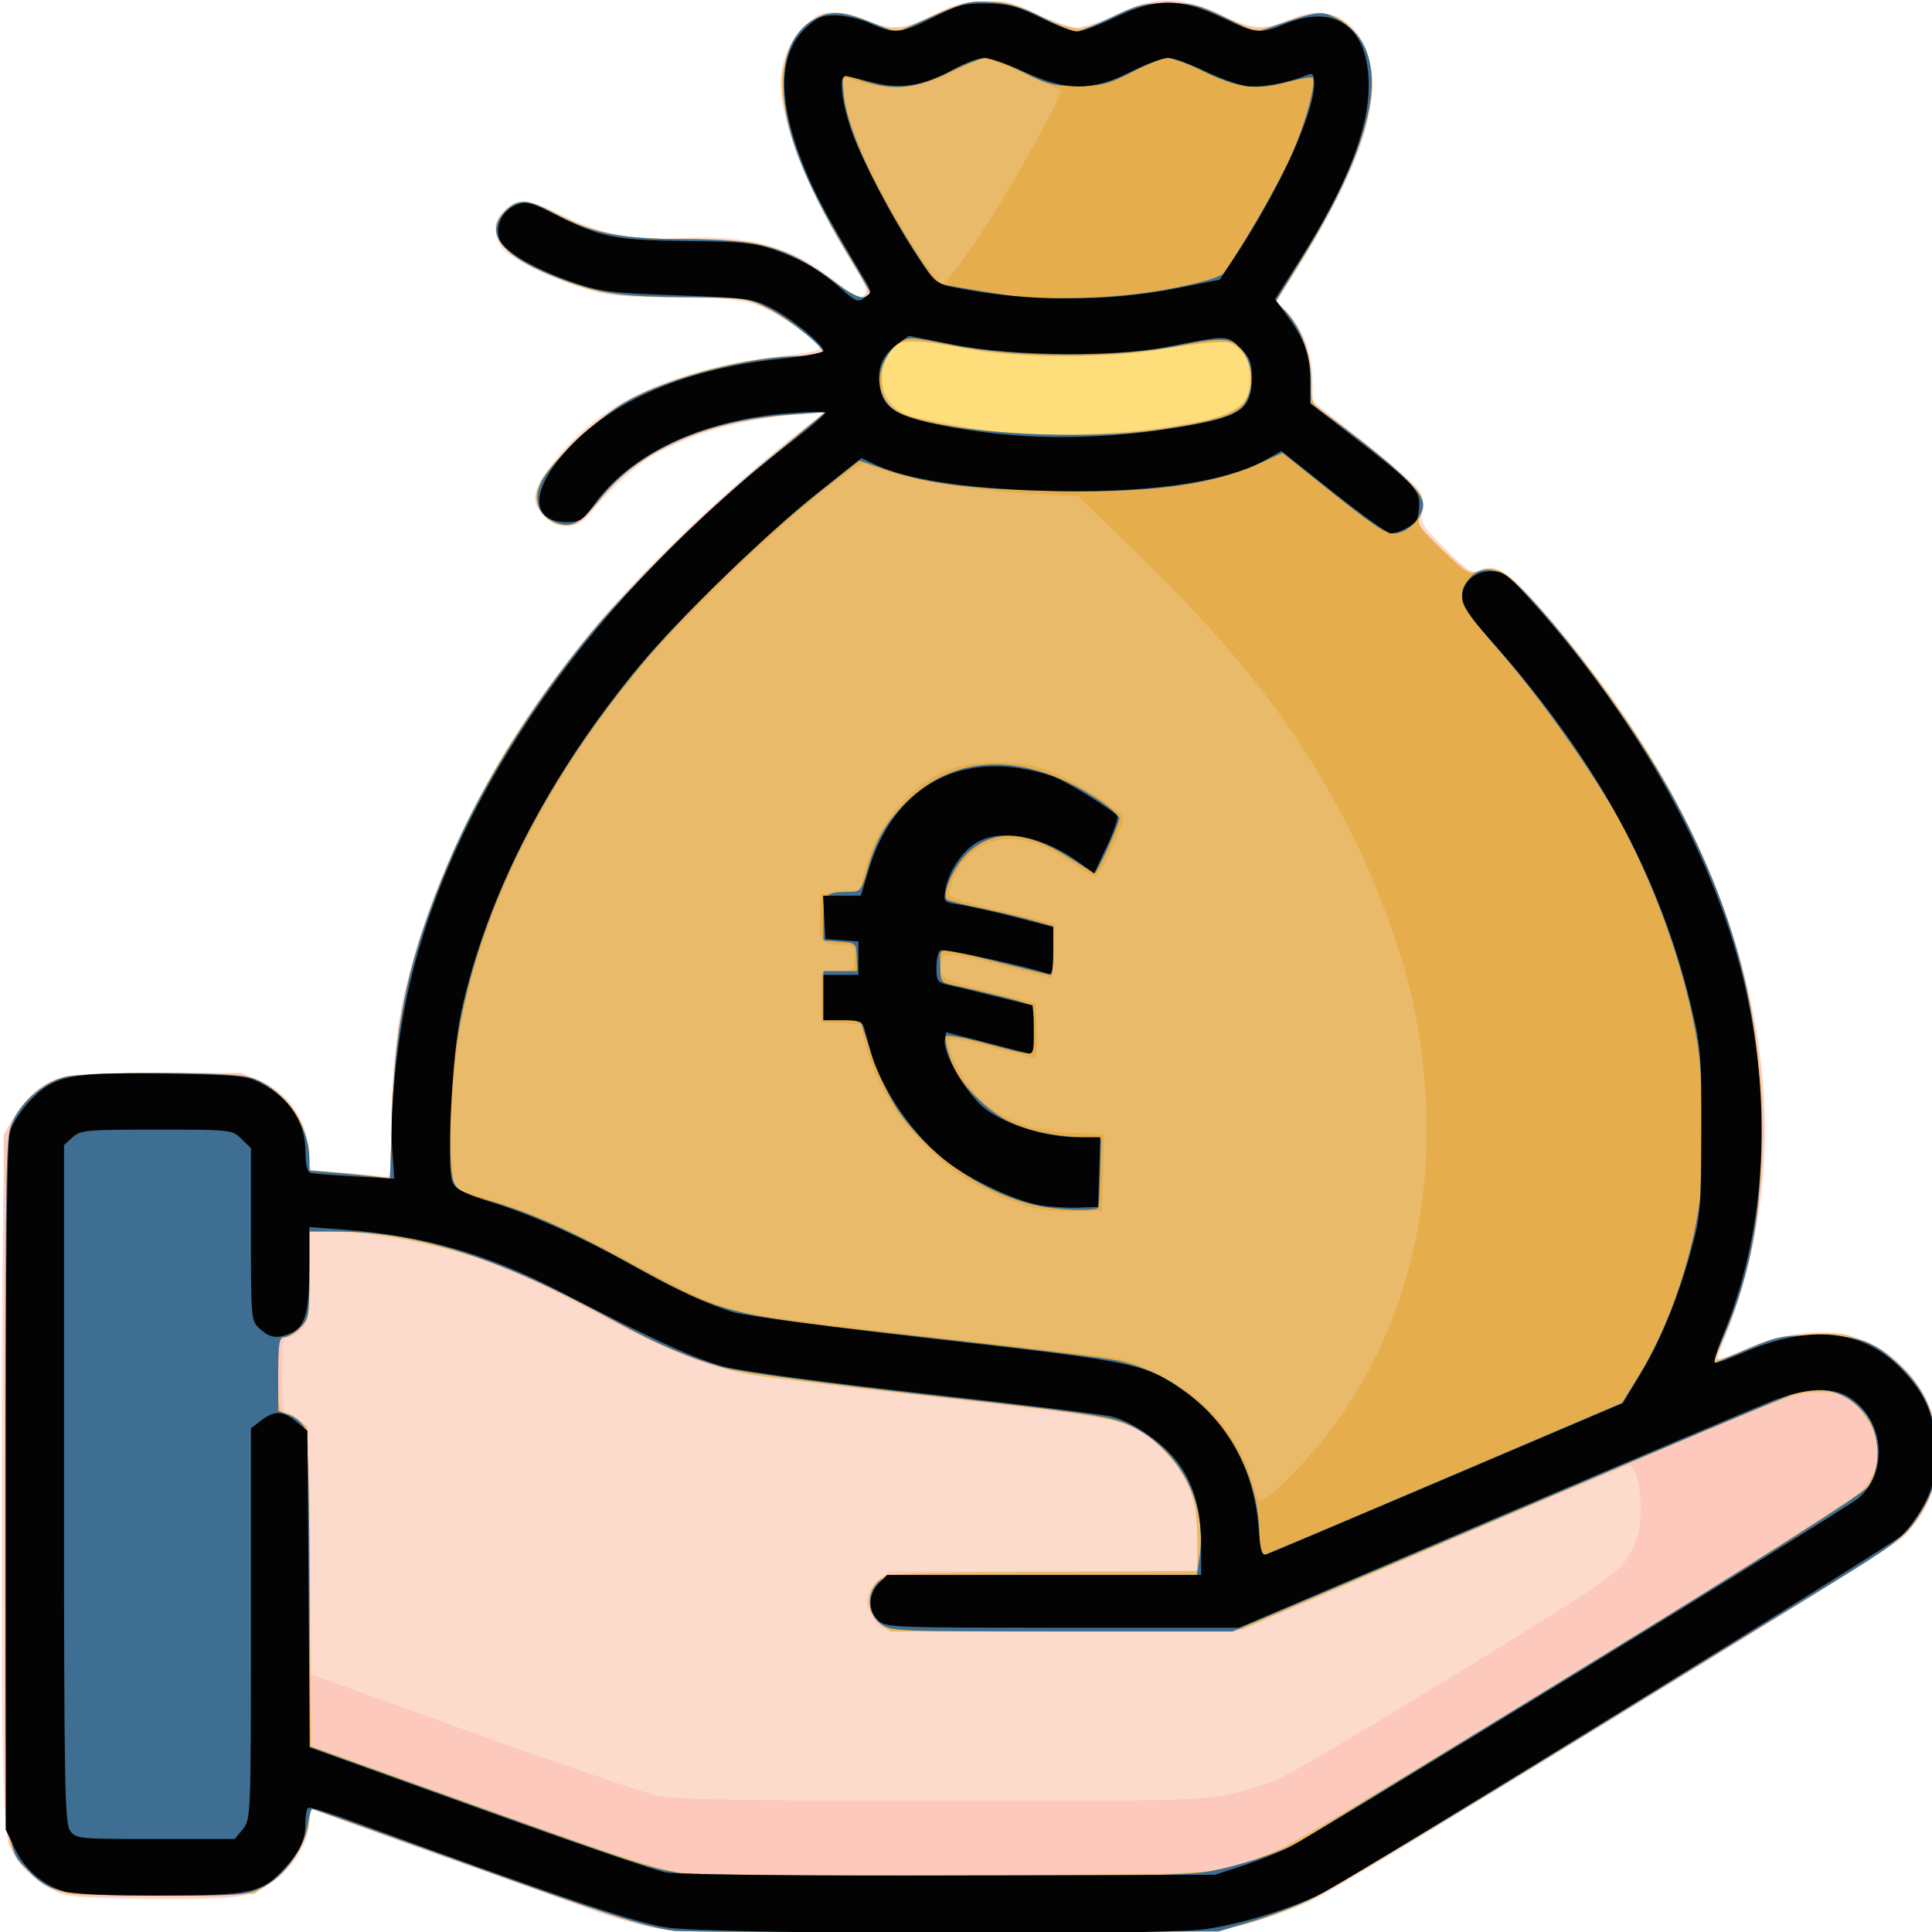 <?xml version="1.0" encoding="UTF-8" standalone="no"?>
<!-- Created with Inkscape (http://www.inkscape.org/) -->

<svg
   width="16.933mm"
   height="16.933mm"
   viewBox="0 0 16.933 16.933"
   version="1.1"
   id="svg5"
   inkscape:version="1.1.1 (3bf5ae0d25, 2021-09-20)"
   sodipodi:docname="cash.svg"
   xmlns:inkscape="http://www.inkscape.org/namespaces/inkscape"
   xmlns:sodipodi="http://sodipodi.sourceforge.net/DTD/sodipodi-0.dtd"
   xmlns="http://www.w3.org/2000/svg"
   xmlns:svg="http://www.w3.org/2000/svg">
  <sodipodi:namedview
     id="namedview7"
     pagecolor="#ffffff"
     bordercolor="#666666"
     borderopacity="1.0"
     inkscape:pageshadow="2"
     inkscape:pageopacity="0.0"
     inkscape:pagecheckerboard="0"
     inkscape:document-units="mm"
     showgrid="false"
     fit-margin-top="0"
     fit-margin-left="0"
     fit-margin-right="0"
     fit-margin-bottom="0"
     scale-x="1"
     units="mm"
     width="512px"
     inkscape:zoom="1.5488348"
     inkscape:cx="10.007523"
     inkscape:cy="15.818343"
     inkscape:window-width="1920"
     inkscape:window-height="1007"
     inkscape:window-x="0"
     inkscape:window-y="0"
     inkscape:window-maximized="1"
     inkscape:current-layer="layer1" />
  <defs
     id="defs2" />
  <g
     inkscape:label="Layer 1"
     inkscape:groupmode="layer"
     id="layer1"
     transform="translate(-102.268,-129.873)">
    <g
       id="g1090"
       transform="matrix(0.129,0,0,0.125,96.945,120.401)">
      <path
         style="fill:#fddbcc;stroke-width:0.265"
         d="m 85.432,210.897 c -1.367,-0.292 -17.36,-6.048 -22.688,-8.165 -0.385,-0.153 -0.464,-0.034 -0.469,0.704 -0.015,2.26 -2.166,4.728 -4.593,5.269 -0.855,0.191 -3.306,0.268 -6.646,0.21 -5.221,-0.091 -5.308,-0.102 -6.531,-0.821 -0.682,-0.401 -1.5,-1.094 -1.818,-1.541 -1.32,-1.853 -1.309,-1.629 -1.309,-26.467 0,-15.35 0.095,-23.671 0.28,-24.535 0.343,-1.601 1.765,-3.355 3.277,-4.041 0.939,-0.426 1.815,-0.488 7.009,-0.493 5.487,-0.005 6.022,0.036 7.078,0.547 1.983,0.96 3.258,3.041 3.258,5.317 v 0.913 l 2.746,0.247 2.746,0.247 0.144,-4.895 c 0.104,-3.527 0.3,-5.618 0.701,-7.485 1.886,-8.762 6.406,-17.878 12.854,-25.927 3.585,-4.474 10.469,-11.181 15.073,-14.685 l 0.794,-0.604 -2.117,0.173 c -2.834,0.231 -6.548,1.191 -8.582,2.218 -1.532,0.773 -3.539,2.547 -5.344,4.724 -0.884,1.065 -2.07,1.141 -3.019,0.191 -0.977,-0.977 -0.83,-1.873 0.63,-3.848 3.196,-4.324 8.306,-6.659 16.514,-7.547 0.837,-0.09 1.521,-0.273 1.521,-0.406 0,-0.477 -3.07,-2.64 -4.366,-3.076 -0.995,-0.335 -2.371,-0.454 -5.556,-0.483 -3.63,-0.032 -4.497,-0.124 -6.085,-0.644 -2.221,-0.727 -4.714,-1.952 -5.432,-2.669 -1.143,-1.143 -0.241,-3.432 1.353,-3.432 0.357,0 1.571,0.463 2.697,1.029 2.571,1.292 4.815,1.728 7.958,1.549 4.593,-0.262 7.513,0.59 10.576,3.084 1.205,0.982 1.616,1.187 1.9,0.952 0.298,-0.247 0.154,-0.643 -0.815,-2.239 -2.759,-4.544 -4.877,-10.001 -4.873,-12.553 0.003,-1.628 0.544,-3.012 1.584,-4.053 0.822,-0.822 1.185,-0.998 2.059,-0.998 0.583,0 1.58,0.236 2.214,0.523 1.636,0.742 2.55,0.664 4.575,-0.391 1.514,-0.789 2.038,-0.926 3.543,-0.925 1.497,0.001 2.042,0.142 3.569,0.926 0.991,0.509 2.14,0.925 2.552,0.925 0.413,0 1.656,-0.43 2.763,-0.956 1.818,-0.864 2.185,-0.946 3.798,-0.855 1.366,0.077 2.171,0.302 3.428,0.956 1.904,0.991 2.752,1.055 4.348,0.332 4.507,-2.045 7.115,2.494 5.002,8.706 -0.817,2.401 -2.092,5.003 -4.029,8.222 l -1.672,2.778 0.631,0.661 c 1.046,1.096 1.716,2.887 1.765,4.715 l 0.045,1.672 2.616,2.113 c 1.439,1.162 3.132,2.603 3.764,3.203 1.057,1.003 1.138,1.175 1.029,2.168 -0.113,1.028 -0.038,1.16 1.601,2.842 1.542,1.582 1.782,1.735 2.324,1.488 1.089,-0.496 1.858,-0.018 4.019,2.503 10.919,12.737 16.364,27.15 15.175,40.168 -0.336,3.68 -1.383,8.314 -2.491,11.029 -0.371,0.909 -0.614,1.654 -0.539,1.654 0.075,0 0.929,-0.347 1.9,-0.771 4.494,-1.964 8.331,-1.444 10.895,1.476 2.361,2.689 2.894,6.324 1.379,9.402 -0.453,0.92 -1.157,1.984 -1.565,2.366 -0.882,0.826 -37.691,24.177 -39.773,25.232 -1.853,0.939 -3.903,1.646 -6.165,2.128 -2.689,0.572 -36.495,0.524 -39.207,-0.055 z"
         id="path1104" />
      <path
         style="fill:#fdc9bc;stroke-width:0.265"
         d="m 85.465,210.907 c -1.001,-0.217 -2.608,-0.693 -3.572,-1.058 -0.964,-0.364 -5.622,-2.099 -10.352,-3.856 -4.729,-1.756 -8.748,-3.25 -8.93,-3.32 -0.204,-0.078 -0.331,0.101 -0.331,0.467 0,1.912 -1.4,4.096 -3.267,5.094 -1.04,0.556 -1.412,0.588 -6.92,0.588 -4.12,0 -6.106,-0.101 -6.797,-0.346 -1.253,-0.444 -2.996,-2.187 -3.44,-3.44 -0.275,-0.777 -0.346,-5.945 -0.346,-25.318 v -24.342 l 0.571,-1.058 c 0.314,-0.582 0.909,-1.379 1.323,-1.772 1.48,-1.404 2.207,-1.535 8.518,-1.535 h 5.799 l 1.415,0.739 c 1.807,0.944 2.917,2.623 3.087,4.668 l 0.117,1.415 2.285,0.178 c 1.257,0.098 2.493,0.238 2.748,0.311 0.425,0.122 0.463,-0.167 0.465,-3.523 0.003,-7.46 1.627,-14.105 5.292,-21.648 4.641,-9.554 11.551,-17.992 21.43,-26.168 1.382,-1.144 2.573,-2.137 2.646,-2.207 0.292,-0.279 -4.492,0.29 -6.35,0.756 -2.331,0.584 -5.858,2.28 -7.074,3.401 -0.471,0.434 -1.289,1.358 -1.818,2.053 -1.152,1.514 -1.343,1.651 -2.299,1.656 -0.909,0.005 -2.038,-1.057 -2.038,-1.917 0,-0.947 1.305,-2.793 3.27,-4.625 3.136,-2.924 7.959,-4.806 13.663,-5.333 1.319,-0.122 2.459,-0.282 2.534,-0.356 0.263,-0.263 -2.422,-2.4 -3.857,-3.071 -1.37,-0.64 -1.718,-0.682 -5.953,-0.718 -3.882,-0.033 -4.751,-0.12 -6.35,-0.636 -5.118,-1.653 -7.184,-3.788 -5.341,-5.519 0.846,-0.795 1.639,-0.723 3.63,0.33 2.627,1.389 4.401,1.741 8.779,1.741 5.205,0 7.031,0.552 10.106,3.057 1.31,1.067 1.578,1.19 1.897,0.871 0.319,-0.319 0.281,-0.505 -0.269,-1.315 -0.352,-0.519 -1.238,-2.063 -1.967,-3.432 -3.781,-7.096 -4.369,-11.42 -1.906,-14.01 0.832,-0.874 1.166,-1.046 2.029,-1.041 0.568,0.003 1.552,0.241 2.187,0.529 1.637,0.743 2.768,0.665 4.469,-0.308 1.115,-0.638 1.874,-0.861 3.262,-0.961 1.668,-0.119 1.967,-0.055 3.832,0.831 1.113,0.528 2.411,0.961 2.884,0.961 0.474,0 1.66,-0.417 2.638,-0.926 2.496,-1.301 4.371,-1.302 6.932,-0.005 2.095,1.061 3.008,1.139 4.728,0.402 1.785,-0.765 2.84,-0.691 3.942,0.277 2.565,2.252 2.243,6.476 -0.975,12.82 -0.664,1.31 -1.8,3.332 -2.523,4.494 l -1.315,2.113 0.8,0.911 c 1.145,1.304 1.604,2.561 1.633,4.475 l 0.026,1.674 3.093,2.502 c 4.286,3.467 4.981,4.405 4.191,5.656 -0.191,0.301 0.189,0.811 1.621,2.176 1.598,1.524 1.944,1.743 2.385,1.507 1.035,-0.554 1.926,-0.027 3.974,2.351 14.354,16.666 19.06,35.827 12.678,51.615 -0.663,1.641 -0.774,1.62 2.089,0.396 2.208,-0.944 5.164,-1.154 7.114,-0.506 1.604,0.533 3.682,2.414 4.541,4.111 0.711,1.405 0.993,4.586 0.551,6.222 -0.6,2.22 -1.688,3.453 -4.862,5.509 -11.021,7.14 -36.548,23.128 -37.92,23.75 -0.915,0.415 -2.535,1.021 -3.601,1.348 -1.922,0.589 -2.096,0.595 -20.459,0.652 -15.596,0.048 -18.808,-0.005 -20.34,-0.338 z m 38.936,-9.253 c 1.121,-0.231 2.693,-0.691 3.495,-1.021 0.801,-0.33 6.339,-3.699 12.305,-7.486 9.827,-6.238 10.922,-7.004 11.631,-8.135 0.596,-0.95 0.808,-1.647 0.889,-2.915 0.106,-1.669 -0.304,-3.57 -0.771,-3.57 -0.137,0 -6.198,2.619 -13.468,5.821 l -13.219,5.821 H 113.505 c -6.467,0 -11.95,-0.074 -12.186,-0.164 -0.482,-0.185 -1.202,-1.438 -1.202,-2.092 0,-0.237 0.348,-0.778 0.773,-1.204 l 0.773,-0.773 h 10.471 10.471 l -0.003,-2.315 c -0.002,-1.868 -0.122,-2.571 -0.62,-3.638 -1.083,-2.32 -2.694,-3.821 -4.933,-4.599 -0.509,-0.177 -6.046,-0.909 -12.303,-1.628 -6.257,-0.719 -12.185,-1.484 -13.172,-1.702 -2.629,-0.579 -5.293,-1.721 -9.805,-4.203 -4.737,-2.605 -7.727,-3.91 -10.625,-4.635 -2.5,-0.625 -5.737,-1.093 -7.56,-1.093 h -1.304 v 3.175 c 0,2.822 -0.059,3.234 -0.529,3.704 -0.291,0.291 -0.708,0.529 -0.926,0.529 -0.326,0 -0.397,0.47 -0.397,2.646 0,2.021 0.083,2.646 0.351,2.646 0.193,0 0.608,0.274 0.922,0.608 0.558,0.594 0.573,0.809 0.641,9.183 l 0.07,8.574 10.972,4.075 c 6.034,2.241 11.69,4.231 12.568,4.422 1.221,0.266 5.683,0.352 19.003,0.368 14.941,0.018 17.696,-0.039 19.445,-0.4 z"
         id="path1102" />
      <path
         style="fill:#fdde7b;stroke-width:0.265"
         d="m 87.02,211.152 c -1.994,-0.289 -4.66,-1.176 -14.226,-4.733 -5.641,-2.098 -10.315,-3.814 -10.385,-3.814 -0.07,0 -0.128,0.336 -0.128,0.746 0,1.267 -1.337,3.534 -2.602,4.411 l -1.147,0.795 -6.313,0.079 c -5.839,0.073 -6.388,0.041 -7.32,-0.439 -1.172,-0.603 -2.225,-1.67 -2.83,-2.869 -0.384,-0.761 -0.427,-3.328 -0.427,-25.383 0,-24.346 0.004,-24.545 0.553,-25.678 0.661,-1.365 2.012,-2.542 3.395,-2.956 0.619,-0.185 3.141,-0.3 6.534,-0.296 4.791,0.005 5.666,0.07 6.584,0.491 2.068,0.949 3.259,2.63 3.497,4.937 l 0.145,1.406 2.015,0.167 c 1.109,0.092 2.327,0.226 2.707,0.297 l 0.692,0.13 0.148,-4.709 c 0.174,-5.516 0.864,-9.307 2.6,-14.273 4.313,-12.338 11.974,-22.421 25.77,-33.913 l 1.054,-0.878 -2.117,0.153 c -5.882,0.424 -10.39,2.435 -13.103,5.845 -0.737,0.926 -1.581,1.76 -1.876,1.853 -0.942,0.299 -1.814,-0.107 -2.266,-1.056 -0.374,-0.784 -0.382,-1.013 -0.066,-1.779 0.558,-1.35 4.108,-4.767 6.067,-5.839 3.343,-1.829 8.155,-3.107 11.708,-3.109 0.837,-4.8e-4 1.521,-0.105 1.521,-0.232 0,-0.487 -2.488,-2.494 -3.922,-3.164 -1.418,-0.663 -1.737,-0.703 -5.735,-0.728 -4.81,-0.03 -6.491,-0.36 -9.6,-1.883 -2.921,-1.431 -3.689,-2.821 -2.318,-4.192 0.861,-0.861 1.394,-0.821 3.525,0.265 2.738,1.395 4.407,1.731 8.647,1.738 2.043,0.004 4.245,0.129 4.894,0.278 1.622,0.374 3.565,1.383 5.347,2.776 0.941,0.736 1.655,1.113 1.918,1.012 0.23,-0.088 0.419,-0.203 0.419,-0.255 0,-0.052 -0.832,-1.546 -1.849,-3.322 -2.904,-5.068 -4.491,-9.828 -4.087,-12.257 0.401,-2.407 1.937,-4.119 3.687,-4.108 0.437,0.003 1.27,0.221 1.852,0.484 1.991,0.902 2.294,0.891 4.392,-0.151 1.451,-0.721 2.391,-1.002 3.629,-1.085 1.518,-0.102 1.856,-0.021 3.704,0.894 1.119,0.554 2.395,0.997 2.837,0.986 0.442,-0.012 1.565,-0.421 2.496,-0.909 1.46,-0.765 1.953,-0.888 3.576,-0.888 1.576,0 2.161,0.136 3.589,0.835 2.456,1.202 2.461,1.202 4.486,0.451 2.3,-0.853 3.33,-0.722 4.462,0.567 0.869,0.99 1.354,2.369 1.356,3.859 0.004,2.676 -2.073,7.885 -5.107,12.808 l -1.468,2.381 0.628,0.661 c 1.071,1.128 1.807,3.134 1.795,4.895 -0.01,1.57 0.003,1.597 1.145,2.456 2.769,2.08 5.968,4.907 6.247,5.517 0.218,0.479 0.224,0.87 0.019,1.412 -0.268,0.709 -0.188,0.842 1.482,2.5 1.709,1.696 1.791,1.742 2.593,1.463 1.157,-0.403 1.766,-0.014 3.949,2.527 10.047,11.699 15.208,24.132 15.203,36.625 -0.002,5.558 -0.793,10.045 -2.539,14.41 -0.365,0.912 -0.663,1.725 -0.663,1.807 0,0.082 0.982,-0.278 2.183,-0.799 1.796,-0.78 2.581,-0.967 4.432,-1.055 2.138,-0.102 2.334,-0.064 3.961,0.782 3.06,1.591 4.649,4.432 4.462,7.98 -0.109,2.065 -0.734,3.671 -1.998,5.128 -0.839,0.968 -37.504,24.27 -40.605,25.806 -1.118,0.554 -2.964,1.27 -4.101,1.59 -2.033,0.573 -2.37,0.584 -20.192,0.621 -9.968,0.021 -18.481,-0.014 -18.918,-0.077 z m 37.659,-4.4 c 0.921,-0.246 2.529,-0.848 3.572,-1.337 1.043,-0.489 10.35,-6.246 20.682,-12.792 17.672,-11.197 18.821,-11.971 19.381,-13.055 0.327,-0.634 0.595,-1.519 0.595,-1.967 0,-1.088 -1.013,-3.015 -1.939,-3.689 -0.565,-0.411 -1.122,-0.538 -2.269,-0.517 -1.679,0.031 -1.18,-0.178 -26.484,11.06 l -12.568,5.581 -11.949,0.074 -11.949,0.074 -0.729,-0.627 c -0.921,-0.792 -0.986,-2.071 -0.149,-2.909 0.576,-0.576 0.669,-0.581 11.157,-0.655 l 10.576,-0.075 v -2.193 c 0,-2.851 -0.516,-4.322 -2.139,-6.098 -2.124,-2.324 -2.421,-2.399 -15.288,-3.872 -6.204,-0.71 -11.987,-1.426 -12.851,-1.59 -2.531,-0.481 -5.618,-1.718 -9.288,-3.723 -1.885,-1.03 -4.242,-2.285 -5.238,-2.788 -3.933,-1.99 -9.973,-3.527 -13.867,-3.53 l -1.654,-0.001 v 3.007 c 0,2.642 -0.067,3.092 -0.548,3.704 -0.302,0.383 -0.778,0.697 -1.058,0.697 -0.47,0 -0.51,0.21 -0.51,2.646 0,2.082 0.078,2.646 0.368,2.646 0.202,0 0.649,0.228 0.992,0.506 l 0.625,0.506 0.132,11.18 0.132,11.18 6.615,2.468 c 13.751,5.13 16.781,6.177 18.568,6.414 0.993,0.132 9.365,0.213 18.606,0.182 14.82,-0.051 16.999,-0.11 18.476,-0.505 z"
         id="path1100" />
      <path
         style="fill:#e8ba69;stroke-width:0.265"
         d="m 87.02,211.152 c -1.994,-0.289 -4.66,-1.176 -14.226,-4.733 -5.641,-2.098 -10.315,-3.814 -10.385,-3.814 -0.07,0 -0.128,0.336 -0.128,0.746 0,1.267 -1.337,3.534 -2.602,4.411 l -1.147,0.795 -6.313,0.079 c -5.839,0.073 -6.388,0.041 -7.32,-0.439 -1.172,-0.603 -2.225,-1.67 -2.83,-2.869 -0.384,-0.761 -0.427,-3.328 -0.427,-25.383 0,-24.346 0.004,-24.545 0.553,-25.678 0.661,-1.365 2.012,-2.542 3.395,-2.956 0.619,-0.185 3.141,-0.3 6.534,-0.296 4.791,0.005 5.666,0.07 6.584,0.491 2.068,0.949 3.259,2.63 3.497,4.937 l 0.145,1.406 2.015,0.167 c 1.109,0.092 2.327,0.226 2.707,0.297 l 0.692,0.13 0.148,-4.709 c 0.174,-5.516 0.864,-9.307 2.6,-14.273 4.313,-12.338 11.974,-22.421 25.77,-33.913 l 1.054,-0.878 -2.117,0.153 c -5.882,0.424 -10.39,2.435 -13.103,5.845 -0.737,0.926 -1.581,1.76 -1.876,1.853 -0.942,0.299 -1.814,-0.107 -2.266,-1.056 -0.374,-0.784 -0.382,-1.013 -0.066,-1.779 0.558,-1.35 4.108,-4.767 6.067,-5.839 3.343,-1.829 8.155,-3.107 11.708,-3.109 0.837,-4.8e-4 1.521,-0.105 1.521,-0.232 0,-0.487 -2.488,-2.494 -3.922,-3.164 -1.418,-0.663 -1.737,-0.703 -5.735,-0.728 -4.81,-0.03 -6.491,-0.36 -9.6,-1.883 -2.921,-1.431 -3.689,-2.821 -2.318,-4.192 0.861,-0.861 1.394,-0.821 3.525,0.265 2.738,1.395 4.407,1.731 8.647,1.738 2.043,0.004 4.245,0.129 4.894,0.278 1.622,0.374 3.565,1.383 5.347,2.776 0.941,0.736 1.655,1.113 1.918,1.012 0.23,-0.088 0.419,-0.203 0.419,-0.255 0,-0.052 -0.832,-1.546 -1.849,-3.322 -2.904,-5.068 -4.491,-9.828 -4.087,-12.257 0.401,-2.407 1.937,-4.119 3.687,-4.108 0.437,0.003 1.27,0.221 1.852,0.484 1.991,0.902 2.294,0.891 4.392,-0.151 1.451,-0.721 2.391,-1.002 3.629,-1.085 1.518,-0.102 1.856,-0.021 3.704,0.894 1.119,0.554 2.395,0.997 2.837,0.986 0.442,-0.012 1.565,-0.421 2.496,-0.909 1.46,-0.765 1.953,-0.888 3.576,-0.888 1.576,0 2.161,0.136 3.589,0.835 2.456,1.202 2.461,1.202 4.486,0.451 2.3,-0.853 3.33,-0.722 4.462,0.567 0.869,0.99 1.354,2.369 1.356,3.859 0.004,2.676 -2.073,7.885 -5.107,12.808 l -1.468,2.381 0.628,0.661 c 1.071,1.128 1.807,3.134 1.795,4.895 -0.01,1.57 0.003,1.597 1.145,2.456 2.769,2.08 5.968,4.907 6.247,5.517 0.218,0.479 0.224,0.87 0.019,1.412 -0.268,0.709 -0.188,0.842 1.482,2.5 1.709,1.696 1.791,1.742 2.593,1.463 1.157,-0.403 1.766,-0.014 3.949,2.527 10.047,11.699 15.208,24.132 15.203,36.625 -0.002,5.558 -0.793,10.045 -2.539,14.41 -0.365,0.912 -0.663,1.725 -0.663,1.807 0,0.082 0.982,-0.278 2.183,-0.799 1.796,-0.78 2.581,-0.967 4.432,-1.055 2.138,-0.102 2.334,-0.064 3.961,0.782 3.06,1.591 4.649,4.432 4.462,7.98 -0.109,2.065 -0.734,3.671 -1.998,5.128 -0.839,0.968 -37.504,24.27 -40.605,25.806 -1.118,0.554 -2.964,1.27 -4.101,1.59 -2.033,0.573 -2.37,0.584 -20.192,0.621 -9.968,0.021 -18.481,-0.014 -18.918,-0.077 z m 37.659,-4.4 c 0.921,-0.246 2.529,-0.848 3.572,-1.337 1.043,-0.489 10.35,-6.246 20.682,-12.792 17.672,-11.197 18.821,-11.971 19.381,-13.055 0.327,-0.634 0.595,-1.519 0.595,-1.967 0,-1.088 -1.013,-3.015 -1.939,-3.689 -0.565,-0.411 -1.122,-0.538 -2.269,-0.517 -1.679,0.031 -1.18,-0.178 -26.484,11.06 l -12.568,5.581 -11.949,0.074 -11.949,0.074 -0.729,-0.627 c -0.921,-0.792 -0.986,-2.071 -0.149,-2.909 0.576,-0.576 0.669,-0.581 11.157,-0.655 l 10.576,-0.075 v -2.193 c 0,-2.851 -0.516,-4.322 -2.139,-6.098 -2.124,-2.324 -2.421,-2.399 -15.288,-3.872 -6.204,-0.71 -11.987,-1.426 -12.851,-1.59 -2.531,-0.481 -5.618,-1.718 -9.288,-3.723 -1.885,-1.03 -4.242,-2.285 -5.238,-2.788 -3.933,-1.99 -9.973,-3.527 -13.867,-3.53 l -1.654,-0.001 v 3.007 c 0,2.642 -0.067,3.092 -0.548,3.704 -0.302,0.383 -0.778,0.697 -1.058,0.697 -0.47,0 -0.51,0.21 -0.51,2.646 0,2.082 0.078,2.646 0.368,2.646 0.202,0 0.649,0.228 0.992,0.506 l 0.625,0.506 0.132,11.18 0.132,11.18 6.615,2.468 c 13.751,5.13 16.781,6.177 18.568,6.414 0.993,0.132 9.365,0.213 18.606,0.182 14.82,-0.051 16.999,-0.11 18.476,-0.505 z M 119.219,105.898 c 5.863,-0.779 6.959,-1.34 6.959,-3.557 0,-1.015 -0.143,-1.447 -0.661,-2.002 -0.749,-0.802 -1.225,-0.803 -5.689,-0.011 -3.144,0.558 -9.323,0.56 -12.303,0.004 -4.756,-0.887 -5.303,-0.85 -5.948,0.399 -0.899,1.739 -0.204,3.663 1.521,4.212 0.916,0.292 4.753,1.006 6.28,1.17 2.347,0.251 7.124,0.148 9.842,-0.214 z"
         id="path1098" />
      <path
         style="fill:#e6ad4c;stroke-width:0.265"
         d="m 87.02,211.152 c -1.977,-0.288 -4.603,-1.165 -14.171,-4.731 -5.633,-2.099 -10.302,-3.817 -10.375,-3.817 -0.073,0 -0.213,0.533 -0.31,1.183 -0.244,1.625 -1.597,3.54 -3.033,4.292 -1.119,0.586 -1.408,0.61 -7.144,0.605 -6.588,-0.006 -7.31,-0.15 -8.808,-1.747 -1.608,-1.714 -1.535,-0.438 -1.535,-27.127 0,-24.208 0.004,-24.408 0.553,-25.541 0.661,-1.365 2.012,-2.542 3.395,-2.956 1.319,-0.395 11.166,-0.4 12.588,-0.006 2.173,0.602 4.095,3.275 4.1,5.702 l 0.002,0.839 1.786,0.161 c 0.982,0.088 2.215,0.216 2.74,0.283 l 0.954,0.122 0.159,-4.693 c 0.224,-6.598 1.177,-10.961 3.797,-17.393 2.14,-5.253 5.704,-11.178 9.788,-16.272 2.528,-3.153 8.285,-8.993 11.627,-11.793 1.55,-1.299 3.131,-2.638 3.512,-2.976 l 0.693,-0.613 -2.332,0.166 c -5.81,0.412 -10.347,2.491 -13.02,5.965 -1.325,1.722 -1.93,2.037 -3.033,1.58 -1.138,-0.471 -1.486,-1.563 -0.9,-2.823 0.633,-1.36 3.843,-4.506 5.723,-5.609 2.92,-1.712 8.525,-3.211 12.01,-3.211 0.781,0 1.421,-0.104 1.421,-0.231 0,-0.436 -2.335,-2.383 -3.746,-3.123 -1.365,-0.716 -1.556,-0.742 -5.646,-0.777 -4.346,-0.037 -5.629,-0.222 -8.187,-1.178 -4.226,-1.581 -5.61,-3.275 -3.996,-4.89 0.844,-0.844 1.501,-0.819 3.155,0.119 2.566,1.455 4.554,1.877 8.857,1.881 5.293,0.004 7.164,0.556 10.401,3.067 0.939,0.728 1.656,1.103 1.918,1.002 0.23,-0.088 0.419,-0.226 0.419,-0.306 0,-0.08 -0.718,-1.374 -1.595,-2.875 -2.933,-5.019 -4.257,-8.6 -4.288,-11.607 -0.023,-2.211 0.674,-3.836 1.992,-4.64 1.133,-0.691 1.966,-0.654 3.987,0.176 l 1.693,0.695 2.444,-1.126 c 2.248,-1.036 2.576,-1.115 4.082,-0.994 1.202,0.096 2.12,0.387 3.448,1.092 0.996,0.528 1.999,0.961 2.231,0.961 0.231,0 1.315,-0.446 2.408,-0.992 1.728,-0.863 2.228,-0.992 3.839,-0.992 1.621,0 2.108,0.128 3.902,1.024 l 2.05,1.024 1.257,-0.449 c 2.994,-1.069 3.201,-1.095 4.242,-0.533 3.8,2.052 3.04,7.792 -2.197,16.571 l -1.948,3.266 0.631,0.661 c 1.065,1.116 1.764,3.044 1.759,4.852 -0.005,1.625 -10e-4,1.633 1.178,2.506 2.539,1.88 5.989,4.928 6.266,5.535 0.208,0.457 0.21,0.852 0.008,1.387 -0.268,0.709 -0.188,0.842 1.489,2.507 1.643,1.63 1.823,1.738 2.481,1.488 1.026,-0.39 1.734,-0.022 3.347,1.742 4.914,5.373 9.848,13.134 12.3,19.346 2.424,6.14 3.313,10.362 3.505,16.635 0.2,6.552 -0.545,11.238 -2.543,15.994 -0.422,1.005 -0.741,1.827 -0.708,1.827 0.033,0 1.063,-0.446 2.289,-0.991 2.067,-0.919 2.412,-0.991 4.743,-0.991 2.897,-2.6e-4 4.044,0.448 5.815,2.273 1.521,1.568 2.225,3.202 2.343,5.442 0.118,2.244 -0.211,3.443 -1.452,5.29 -0.796,1.185 -1.606,1.801 -6.127,4.664 -2.865,1.814 -11.423,7.237 -19.018,12.05 -7.595,4.814 -14.644,9.173 -15.666,9.688 -1.022,0.515 -2.905,1.262 -4.183,1.66 l -2.325,0.724 -18.124,0.037 c -9.968,0.021 -18.481,-0.015 -18.918,-0.078 z m 36.38,-4.163 c 2.702,-0.489 5.061,-1.427 7.702,-3.061 13.916,-8.61 36.609,-23.247 37.091,-23.922 0.905,-1.269 0.828,-3.713 -0.158,-5.006 -1.273,-1.669 -2.922,-2.154 -4.974,-1.462 -0.495,0.167 -9.262,3.977 -19.483,8.467 l -18.584,8.163 h -11.609 c -11.344,0 -11.625,-0.013 -12.306,-0.548 -0.874,-0.687 -0.956,-2.103 -0.168,-2.891 0.511,-0.511 0.882,-0.529 11.096,-0.529 h 10.567 l 0.179,-1.192 c 0.577,-3.845 -1.307,-7.568 -4.698,-9.286 -1.232,-0.624 -2.502,-0.822 -13.551,-2.109 -7.015,-0.817 -12.981,-1.641 -14.051,-1.942 -2.252,-0.632 -4.605,-1.669 -7.45,-3.284 -7.794,-4.423 -13.35,-6.261 -18.935,-6.264 l -1.786,-0.001 v 3.055 c 0,2.891 -0.035,3.09 -0.649,3.704 -0.357,0.357 -0.833,0.649 -1.058,0.649 -0.341,0 -0.409,0.43 -0.409,2.588 v 2.588 l 0.791,0.299 c 0.451,0.17 0.906,0.601 1.058,1.001 0.164,0.43 0.27,4.879 0.274,11.467 l 0.006,10.765 10.908,4.041 c 11.168,4.137 12.156,4.472 14.215,4.823 0.655,0.111 8.572,0.212 17.595,0.224 12.746,0.017 16.847,-0.058 18.389,-0.337 z m 6.569,-28.828 c 7.188,-8.253 9.824,-19.888 7.288,-32.166 -0.661,-3.199 -2.373,-8.096 -4.03,-11.521 -3.393,-7.017 -7.469,-12.594 -14.051,-19.229 l -4.64,-4.677 -3.043,-0.17 c -4.765,-0.267 -8.841,-1.016 -11.394,-2.094 -0.98,-0.414 -11.144,9.076 -15.419,14.396 -5.882,7.32 -10.132,15.77 -11.819,23.497 -0.712,3.263 -1.112,7.985 -0.905,10.668 l 0.177,2.283 1.622,0.481 c 2.993,0.887 6.095,2.256 9.63,4.25 4.406,2.486 6.385,3.41 8.396,3.922 0.873,0.222 6.767,1 13.097,1.728 6.33,0.728 11.867,1.395 12.303,1.482 1.527,0.305 4.509,1.94 5.784,3.173 1.581,1.528 2.663,3.198 3.223,4.977 0.234,0.743 0.476,1.51 0.538,1.704 0.147,0.465 1.369,-0.554 3.241,-2.704 z m -19.137,-17.89 c -2.618,-0.84 -4.65,-2.095 -6.646,-4.107 -2.035,-2.051 -3.541,-4.674 -4.131,-7.193 l -0.322,-1.377 -1.329,-0.078 -1.329,-0.078 v -1.72 -1.72 l 1.124,-0.081 c 1.089,-0.079 1.124,-0.11 1.124,-0.992 0,-0.886 -0.029,-0.911 -1.053,-0.911 -1.211,0 -1.422,-0.398 -1.279,-2.402 l 0.084,-1.169 1.294,-0.132 1.294,-0.132 0.354,-1.389 c 0.775,-3.04 3.011,-5.888 5.471,-6.965 1.716,-0.752 4.434,-0.822 6.582,-0.169 1.656,0.503 5.51,2.938 5.51,3.481 0,0.543 -1.642,4.116 -1.891,4.116 -0.124,0 -0.79,-0.404 -1.482,-0.899 -1.676,-1.197 -3.068,-1.747 -4.426,-1.747 -1.816,0 -3.478,1.444 -3.972,3.451 -0.164,0.666 -0.129,0.682 3.487,1.59 l 3.653,0.917 -0.088,1.849 c -0.048,1.017 -0.109,1.871 -0.136,1.897 -0.026,0.026 -1.64,-0.371 -3.586,-0.883 -3.659,-0.963 -3.987,-0.948 -3.987,0.174 0,0.762 0.41,0.97 3.431,1.739 l 3.043,0.775 0.078,1.918 c 0.043,1.055 -0.017,1.916 -0.132,1.912 -0.116,-0.003 -1.49,-0.352 -3.054,-0.776 -3.259,-0.882 -3.301,-0.854 -2.212,1.443 1.367,2.884 3.882,4.39 7.645,4.579 l 2.324,0.117 -0.075,2.679 -0.075,2.679 -1.852,0.057 c -1.238,0.038 -2.378,-0.112 -3.44,-0.452 z m 8.077,-54.255 c 5.615,-0.698 7.401,-1.555 7.401,-3.55 0,-1.31 -0.652,-2.475 -1.506,-2.689 -0.386,-0.097 -2.264,0.08 -4.172,0.393 -4.6,0.755 -9.321,0.761 -13.544,0.017 -4.074,-0.717 -4.581,-0.703 -5.318,0.154 -0.756,0.879 -0.828,2.964 -0.132,3.818 1.291,1.584 11.042,2.632 17.271,1.858 z m -10.836,-14.124 c 2.146,-3.371 5.475,-9.585 5.239,-9.779 -0.265,-0.218 -4.944,-2.276 -5.176,-2.276 -0.147,0 -1.064,0.423 -2.038,0.94 -2.488,1.32 -4.6,1.466 -7.138,0.492 -1.085,-0.416 -0.124,3.326 1.878,7.316 1.758,3.504 4.099,7.156 4.53,7.068 0.196,-0.04 1.413,-1.732 2.704,-3.76 z"
         id="path1096" />
      <path
         style="fill:#3e6e91;stroke-width:0.265"
         d="m 87.02,211.152 c -1.977,-0.288 -4.603,-1.165 -14.171,-4.731 -5.633,-2.099 -10.302,-3.817 -10.375,-3.817 -0.073,0 -0.213,0.533 -0.31,1.183 -0.244,1.625 -1.597,3.54 -3.033,4.292 -1.119,0.586 -1.408,0.61 -7.144,0.605 -6.588,-0.006 -7.31,-0.15 -8.808,-1.747 -1.608,-1.714 -1.535,-0.438 -1.535,-27.127 0,-24.208 0.004,-24.408 0.553,-25.541 0.661,-1.365 2.012,-2.542 3.395,-2.956 1.319,-0.395 11.166,-0.4 12.588,-0.006 2.173,0.602 4.095,3.275 4.1,5.702 l 0.002,0.839 1.786,0.161 c 0.982,0.088 2.215,0.216 2.74,0.283 l 0.954,0.122 0.159,-4.693 c 0.224,-6.598 1.177,-10.961 3.797,-17.393 2.14,-5.253 5.704,-11.178 9.788,-16.272 2.528,-3.153 8.285,-8.993 11.627,-11.793 1.55,-1.299 3.131,-2.638 3.512,-2.976 l 0.693,-0.613 -2.332,0.166 c -5.81,0.412 -10.347,2.491 -13.02,5.965 -1.325,1.722 -1.93,2.037 -3.033,1.58 -1.138,-0.471 -1.486,-1.563 -0.9,-2.823 0.633,-1.36 3.843,-4.506 5.723,-5.609 2.92,-1.712 8.525,-3.211 12.01,-3.211 0.781,0 1.421,-0.104 1.421,-0.231 0,-0.436 -2.335,-2.383 -3.746,-3.123 -1.365,-0.716 -1.556,-0.742 -5.646,-0.777 -4.346,-0.037 -5.629,-0.222 -8.187,-1.178 -4.226,-1.581 -5.61,-3.275 -3.996,-4.89 0.844,-0.844 1.501,-0.819 3.155,0.119 2.566,1.455 4.554,1.877 8.857,1.881 5.293,0.004 7.164,0.556 10.401,3.067 0.939,0.728 1.656,1.103 1.918,1.002 0.23,-0.088 0.419,-0.226 0.419,-0.306 0,-0.08 -0.718,-1.374 -1.595,-2.875 -2.933,-5.019 -4.257,-8.6 -4.288,-11.607 -0.023,-2.211 0.674,-3.836 1.992,-4.64 1.133,-0.691 1.966,-0.654 3.987,0.176 l 1.693,0.695 2.444,-1.126 c 2.248,-1.036 2.576,-1.115 4.082,-0.994 1.202,0.096 2.12,0.387 3.448,1.092 0.996,0.528 1.999,0.961 2.231,0.961 0.231,0 1.315,-0.446 2.408,-0.992 1.728,-0.863 2.228,-0.992 3.839,-0.992 1.621,0 2.108,0.128 3.902,1.024 l 2.05,1.024 1.257,-0.449 c 2.994,-1.069 3.201,-1.095 4.242,-0.533 3.8,2.052 3.04,7.792 -2.197,16.571 l -1.948,3.266 0.631,0.661 c 1.062,1.112 1.764,3.045 1.763,4.852 l -10e-4,1.63 2.236,1.72 c 3.683,2.833 5.393,4.538 5.393,5.379 0,0.905 -1.071,2.029 -1.933,2.029 -0.693,0 -1.287,-0.415 -5.082,-3.548 l -2.535,-2.093 -1.509,0.705 c -3.423,1.598 -7.678,2.156 -14.828,1.943 -5.367,-0.16 -7.898,-0.521 -10.8,-1.541 l -1.63,-0.573 -2.868,2.354 c -3.732,3.063 -9.167,8.514 -11.98,12.015 -8.545,10.634 -13.05,22.006 -12.945,32.676 0.041,4.131 0.013,4.076 2.345,4.756 2.918,0.851 5.46,1.991 9.359,4.197 6.998,3.961 6.583,3.851 20.657,5.464 6.266,0.718 12.047,1.444 12.847,1.612 5.631,1.186 9.79,6.475 9.79,12.45 0,0.708 0.053,1.287 0.119,1.287 0.065,0 5.607,-2.417 12.315,-5.372 l 12.196,-5.372 1.088,-1.816 c 2.003,-3.344 3.562,-7.897 4.171,-12.178 0.387,-2.724 0.327,-8.089 -0.125,-11.113 -0.719,-4.814 -2.7,-10.723 -5.215,-15.557 -1.702,-3.271 -5.42,-8.707 -8.25,-12.059 -2.718,-3.22 -2.996,-3.909 -2.053,-5.074 0.746,-0.921 1.964,-0.804 3.119,0.301 2.915,2.788 8.15,10.12 10.751,15.059 3.904,7.411 5.696,14.015 5.937,21.867 0.2,6.552 -0.545,11.238 -2.543,15.994 -0.422,1.005 -0.741,1.827 -0.708,1.827 0.033,0 1.063,-0.446 2.289,-0.991 2.067,-0.919 2.412,-0.991 4.743,-0.991 2.897,-2.6e-4 4.044,0.448 5.815,2.273 1.521,1.568 2.225,3.202 2.343,5.442 0.118,2.244 -0.211,3.443 -1.452,5.29 -0.796,1.185 -1.606,1.801 -6.127,4.664 -2.865,1.814 -11.423,7.237 -19.018,12.05 -7.595,4.814 -14.644,9.173 -15.666,9.688 -1.022,0.515 -2.905,1.262 -4.183,1.66 l -2.325,0.724 -18.124,0.037 c -9.968,0.021 -18.481,-0.015 -18.918,-0.078 z m 36.38,-4.163 c 2.001,-0.362 4.993,-1.377 6.131,-2.08 0.339,-0.209 9.045,-5.714 19.347,-12.233 12.396,-7.844 18.929,-12.129 19.315,-12.67 0.905,-1.269 0.828,-3.713 -0.158,-5.005 -1.272,-1.668 -2.919,-2.152 -4.974,-1.464 -0.495,0.166 -9.26,3.976 -19.479,8.467 l -18.58,8.165 h -11.613 c -11.348,0 -11.629,-0.013 -12.31,-0.548 -0.874,-0.687 -0.956,-2.103 -0.168,-2.891 0.511,-0.511 0.882,-0.529 11.096,-0.529 h 10.567 l 0.179,-1.192 c 0.577,-3.845 -1.307,-7.568 -4.698,-9.286 -1.232,-0.624 -2.502,-0.822 -13.551,-2.109 -7.015,-0.817 -12.981,-1.641 -14.051,-1.942 -2.252,-0.632 -4.605,-1.669 -7.45,-3.284 -7.794,-4.423 -13.35,-6.261 -18.935,-6.264 l -1.786,-0.001 v 3.055 c 0,2.891 -0.035,3.09 -0.649,3.704 -0.357,0.357 -0.833,0.649 -1.058,0.649 -0.341,0 -0.409,0.43 -0.409,2.588 v 2.588 l 0.791,0.299 c 0.451,0.17 0.906,0.601 1.058,1.001 0.164,0.43 0.27,4.879 0.274,11.467 l 0.006,10.765 10.908,4.041 c 11.168,4.137 12.156,4.472 14.215,4.823 0.655,0.111 8.572,0.212 17.595,0.224 12.746,0.017 16.847,-0.058 18.389,-0.337 z M 120.093,105.896 c 4.014,-0.603 5.341,-1.053 5.817,-1.974 0.513,-0.992 0.51,-2.203 -0.009,-3.206 -0.653,-1.263 -1.374,-1.38 -4.439,-0.723 -4.032,0.865 -11.307,0.86 -15.486,-0.011 -2.993,-0.624 -3.007,-0.624 -3.704,-0.108 -0.385,0.285 -0.863,0.983 -1.064,1.552 -0.51,1.45 0.08,2.872 1.426,3.434 3.111,1.3 12.136,1.835 17.459,1.036 z m 0.926,-9.923 c 1.848,-0.376 3.167,-0.783 3.36,-1.035 0.954,-1.25 3.756,-6.25 4.599,-8.207 0.961,-2.231 1.754,-5.207 1.465,-5.496 -0.082,-0.082 -0.883,0.058 -1.781,0.31 -2.062,0.579 -3.323,0.403 -5.697,-0.793 -0.997,-0.502 -2.063,-0.913 -2.368,-0.914 -0.305,-4.5e-4 -1.377,0.439 -2.381,0.975 -1.594,0.852 -2.063,0.978 -3.694,0.992 -1.662,0.014 -2.078,-0.094 -3.763,-0.976 -1.042,-0.546 -2.158,-0.992 -2.48,-0.992 -0.322,0 -1.403,0.423 -2.402,0.94 -2.346,1.214 -3.828,1.392 -5.859,0.704 l -1.555,-0.527 0.137,1.505 c 0.223,2.463 2.252,6.927 5.344,11.762 l 0.92,1.438 2.456,0.42 c 3.729,0.638 3.81,0.645 7.351,0.576 2.196,-0.043 4.33,-0.273 6.35,-0.684 z m -9.032,64.387 c -3.663,-0.739 -7.57,-3.458 -9.739,-6.777 -0.58,-0.888 -1.386,-2.663 -1.791,-3.945 l -0.736,-2.33 -1.257,-5.7e-4 -1.257,-5.7e-4 v -1.72 -1.72 h 1.148 1.148 l -0.033,-0.992 c -0.032,-0.971 -0.057,-0.994 -1.148,-1.074 l -1.115,-0.081 v -1.544 c 0,-1.693 0.157,-1.865 1.698,-1.865 0.831,0 0.877,-0.058 1.318,-1.654 0.597,-2.16 1.409,-3.514 2.994,-4.997 3.288,-3.075 7.829,-3.048 12.507,0.076 0.875,0.584 1.591,1.22 1.591,1.413 0,0.397 -1.505,3.839 -1.679,3.839 -0.062,0 -0.818,-0.47 -1.679,-1.045 -2.949,-1.969 -5.229,-2.072 -6.985,-0.316 -0.939,0.939 -1.761,2.89 -1.36,3.228 0.106,0.09 1.146,0.363 2.31,0.607 1.164,0.244 2.742,0.63 3.506,0.857 l 1.389,0.413 v 1.7 c 0,0.935 -0.066,1.7 -0.146,1.7 -0.08,0 -1.479,-0.346 -3.109,-0.77 -4.894,-1.271 -4.418,-1.281 -4.418,0.098 0,1.082 0.066,1.206 0.728,1.356 1.941,0.44 3.987,0.956 4.763,1.202 0.855,0.27 0.86,0.282 0.86,2.002 0,1.991 0.377,1.899 -3.49,0.85 -1.265,-0.343 -2.378,-0.545 -2.474,-0.449 -0.096,0.096 0.035,0.806 0.291,1.578 0.336,1.013 0.878,1.813 1.945,2.875 1.688,1.679 3.391,2.367 6.48,2.619 l 1.826,0.149 -0.058,2.377 c -0.032,1.307 -0.088,2.407 -0.125,2.444 -0.242,0.242 -2.49,0.183 -3.903,-0.102 z"
         id="path1094" />
      <path
         style="fill:#040303;stroke-width:0.265"
         d="m 86.575,210.927 c -2.161,-0.337 -7.385,-2.156 -20.854,-7.262 -1.819,-0.69 -3.397,-1.203 -3.506,-1.142 -0.109,0.062 -0.198,0.514 -0.198,1.005 0,1.224 -0.34,2.017 -1.369,3.189 -1.585,1.805 -2.26,1.96 -8.579,1.966 -3.486,0.004 -5.921,-0.107 -6.482,-0.295 -1.477,-0.495 -2.638,-1.539 -3.307,-2.975 l -0.63,-1.354 -0.001,-23.945 c -7.52e-4,-16.204 0.09,-24.274 0.282,-24.965 0.156,-0.561 0.767,-1.545 1.358,-2.186 1.651,-1.792 2.767,-2.021 9.285,-1.907 4.847,0.085 5.44,0.146 6.401,0.659 1.993,1.065 3.043,2.737 3.043,4.846 0,0.845 0.123,1.382 0.331,1.446 0.182,0.056 1.54,0.171 3.018,0.256 l 2.687,0.154 -0.141,-2.054 c -0.186,-2.72 0.314,-7.678 1.153,-11.433 3.04,-13.601 12.538,-27.495 26.254,-38.407 1.159,-0.922 2.066,-1.742 2.017,-1.822 -0.05,-0.08 -1.169,-0.06 -2.487,0.046 -5.917,0.473 -10.775,2.843 -13.275,6.478 -0.704,1.023 -0.912,1.156 -1.8,1.156 -2.202,0 -2.49,-1.759 -0.69,-4.205 2.886,-3.92 8.289,-6.5 15.148,-7.234 1.637,-0.175 2.977,-0.43 2.977,-0.566 0,-0.443 -2.215,-2.316 -3.572,-3.022 -1.24,-0.645 -1.637,-0.699 -6.35,-0.871 -4.442,-0.161 -5.252,-0.262 -6.961,-0.863 -2.666,-0.939 -4.792,-2.199 -5.107,-3.029 -0.356,-0.937 0.143,-2.044 1.102,-2.441 0.687,-0.285 0.964,-0.212 2.822,0.744 2.992,1.539 3.902,1.723 8.806,1.781 3.704,0.043 4.6,0.136 5.914,0.613 1.89,0.686 3.139,1.437 4.561,2.743 0.981,0.901 1.129,0.958 1.588,0.615 0.498,-0.372 0.498,-0.392 -5.3e-4,-1.251 -2.2,-3.792 -3.175,-5.629 -3.856,-7.262 -2.087,-5 -2.136,-8.474 -0.146,-10.402 0.761,-0.738 1.116,-0.89 2.053,-0.88 0.623,0.007 1.668,0.262 2.323,0.567 1.635,0.762 2.112,0.715 4.29,-0.426 1.653,-0.866 2.115,-0.99 3.631,-0.971 1.452,0.018 2.05,0.18 3.648,0.992 1.051,0.534 2.174,0.971 2.494,0.971 0.32,0 1.484,-0.446 2.586,-0.991 2.788,-1.379 4.387,-1.379 7.213,-7.43e-4 2.349,1.145 2.649,1.178 4.316,0.463 3.437,-1.473 5.689,0.229 5.689,4.302 0,3.151 -1.534,7.134 -4.782,12.421 l -1.581,2.573 0.895,1.267 c 1.144,1.619 1.5,2.7 1.5,4.557 v 1.492 l 2.712,2.163 c 4.198,3.348 4.697,3.867 4.692,4.881 -0.002,0.48 -0.091,1.004 -0.198,1.165 -0.258,0.387 -1.252,0.9 -1.743,0.9 -0.216,0 -1.975,-1.3 -3.909,-2.889 l -3.516,-2.889 -1.069,0.624 c -2.751,1.607 -8.332,2.391 -15.357,2.159 -5.058,-0.168 -9.061,-0.81 -11.056,-1.774 l -1.051,-0.508 -2.81,2.296 c -3.543,2.896 -9.612,8.959 -12.252,12.241 -6.158,7.656 -10.408,16.157 -12.122,24.244 -0.617,2.911 -1.02,10.897 -0.604,11.971 0.195,0.503 0.77,0.801 2.888,1.494 2.679,0.877 6.151,2.5 9.454,4.421 2.709,1.575 5.152,2.738 6.783,3.228 0.8,0.241 7.015,1.086 13.81,1.88 13.546,1.582 14.167,1.717 16.825,3.674 2.946,2.169 4.696,5.481 5.003,9.471 0.136,1.76 0.227,2.061 0.584,1.931 0.233,-0.085 5.765,-2.502 12.294,-5.371 l 11.871,-5.217 1.164,-1.984 c 1.383,-2.357 2.552,-5.287 3.482,-8.731 0.63,-2.331 0.68,-2.936 0.691,-8.334 0.011,-5.484 -0.031,-6.004 -0.733,-8.975 -2.164,-9.157 -6.48,-17.246 -13.622,-25.524 -1.41,-1.635 -1.893,-2.39 -1.893,-2.963 0,-1.047 0.84,-1.828 1.967,-1.828 0.783,0 1.111,0.229 2.368,1.654 7.385,8.37 12.595,17.867 14.749,26.885 2.067,8.65 1.591,17.632 -1.323,24.945 -0.426,1.071 -0.69,1.979 -0.586,2.018 0.104,0.04 0.955,-0.272 1.892,-0.692 4.594,-2.062 8.209,-1.664 10.842,1.193 1.666,1.808 2.229,3.263 2.233,5.778 0.003,1.77 -0.113,2.355 -0.712,3.575 -0.394,0.802 -1.108,1.827 -1.587,2.277 -0.796,0.748 -35.949,23.143 -39.172,24.956 -1.908,1.073 -5.734,2.304 -8.219,2.643 -3.191,0.436 -33.538,0.331 -36.475,-0.126 z m 39.074,-4.32 c 1.019,-0.343 2.447,-0.924 3.175,-1.291 1.732,-0.875 37.913,-23.774 38.72,-24.506 2.064,-1.871 1.738,-5.493 -0.636,-7.057 -1.144,-0.754 -2.96,-0.668 -5.232,0.248 -1.043,0.421 -9.625,4.171 -19.07,8.334 l -17.174,7.57 h -11.996 c -11.643,0 -12.012,-0.016 -12.525,-0.529 -0.693,-0.693 -0.673,-1.797 0.046,-2.563 l 0.575,-0.612 h 10.669 10.669 v -2.069 c 0,-2.534 -0.533,-4.426 -1.669,-5.923 -1.007,-1.327 -2.998,-2.74 -4.375,-3.105 -0.532,-0.141 -6.206,-0.86 -12.609,-1.598 -6.939,-0.8 -12.488,-1.569 -13.736,-1.905 -1.981,-0.532 -4.822,-1.873 -11.329,-5.348 -4.815,-2.572 -9.166,-3.845 -14.556,-4.262 l -2.315,-0.179 v 2.762 c 0,3.16 -0.279,4.23 -1.216,4.657 -0.959,0.437 -1.45,0.374 -2.14,-0.274 -0.605,-0.569 -0.612,-0.643 -0.612,-6.627 v -6.051 l -0.649,-0.649 c -0.645,-0.645 -0.686,-0.649 -5.771,-0.649 -4.788,0 -5.159,0.035 -5.701,0.539 l -0.579,0.539 v 23.743 c 0,21.061 0.047,23.81 0.412,24.331 0.403,0.575 0.532,0.588 5.802,0.588 h 5.39 l 0.548,-0.697 c 0.539,-0.685 0.548,-0.938 0.548,-14.401 v -13.703 l 0.697,-0.548 c 0.908,-0.714 1.487,-0.692 2.397,0.09 l 0.742,0.638 0.077,11.1 0.077,11.1 11.436,4.253 c 6.29,2.339 12.03,4.368 12.755,4.509 0.788,0.153 8.563,0.239 19.311,0.213 l 17.992,-0.044 z m -4.425,-100.856 c 4.401,-0.747 5.087,-1.226 5.087,-3.559 0,-1.016 -0.139,-1.368 -0.807,-2.035 -0.899,-0.899 -0.783,-0.897 -5.014,-0.049 -3.595,0.72 -10.41,0.649 -14.361,-0.152 l -3.117,-0.631 -0.72,0.534 c -1.023,0.76 -1.421,1.643 -1.279,2.839 0.192,1.615 0.977,2.187 3.86,2.816 5.167,1.128 10.632,1.206 16.352,0.236 z m -0.033,-9.759 2.951,-0.607 1.236,-1.95 c 2.871,-4.532 5.166,-9.754 5.166,-11.753 0,-0.7 -0.078,-0.808 -0.463,-0.644 -1.334,0.57 -3.213,0.915 -4.167,0.766 -0.582,-0.091 -1.862,-0.571 -2.845,-1.066 -0.982,-0.495 -2.087,-0.9 -2.455,-0.9 -0.368,0 -1.506,0.439 -2.531,0.976 -2.611,1.368 -4.356,1.368 -7.236,0 -1.13,-0.537 -2.355,-0.976 -2.722,-0.976 -0.367,0 -1.281,0.351 -2.03,0.779 -2.023,1.157 -3.588,1.438 -5.412,0.97 -0.821,-0.21 -1.67,-0.422 -1.889,-0.471 -0.554,-0.123 -0.425,1.531 0.293,3.745 0.635,1.96 2.884,6.372 4.597,9.019 1.107,1.711 1.215,1.798 2.565,2.077 4.765,0.983 10.27,0.995 14.943,0.034 z m -9.404,64.264 c -1.601,-0.322 -4.378,-1.661 -6.023,-2.902 -2.327,-1.757 -4.667,-5.214 -5.372,-7.934 -0.169,-0.652 -0.368,-1.395 -0.442,-1.649 -0.105,-0.36 -0.424,-0.463 -1.439,-0.463 h -1.305 v -1.587 -1.587 h 1.191 1.191 v -1.175 -1.175 l -1.124,-0.081 -1.124,-0.081 -0.079,-1.521 -0.079,-1.521 h 1.283 1.283 l 0.566,-1.918 c 1.505,-5.1 5.241,-7.731 10.018,-7.055 0.913,0.129 2.114,0.442 2.669,0.695 1.15,0.525 3.943,2.332 4.169,2.698 0.083,0.134 -0.237,1.093 -0.711,2.132 l -0.862,1.888 -0.926,-0.704 c -2.5,-1.901 -5.352,-2.496 -7.039,-1.467 -0.99,0.603 -1.933,2.057 -2.132,3.284 -0.144,0.887 -0.131,0.901 1.007,1.079 0.634,0.099 2.314,0.491 3.733,0.87 l 2.58,0.689 v 1.71 c 0,1.357 -0.076,1.681 -0.37,1.568 -1.203,-0.461 -7.068,-1.779 -7.295,-1.639 -0.15,0.092 -0.272,0.635 -0.272,1.206 0,0.916 0.085,1.057 0.728,1.2 0.4,0.089 1.84,0.449 3.199,0.799 1.359,0.35 2.52,0.637 2.58,0.637 0.06,0 0.109,0.787 0.109,1.748 0,1.686 -0.021,1.743 -0.595,1.584 -0.327,-0.09 -1.667,-0.45 -2.977,-0.799 l -2.381,-0.634 -0.09,0.549 c -0.155,0.945 1.564,3.924 2.813,4.875 1.429,1.088 4.138,1.937 6.178,1.937 h 1.57 l -0.076,2.447 -0.076,2.447 -1.455,0.043 c -0.8,0.024 -1.978,-0.062 -2.617,-0.191 z"
         id="path1092" />
    </g>
  </g>
</svg>
